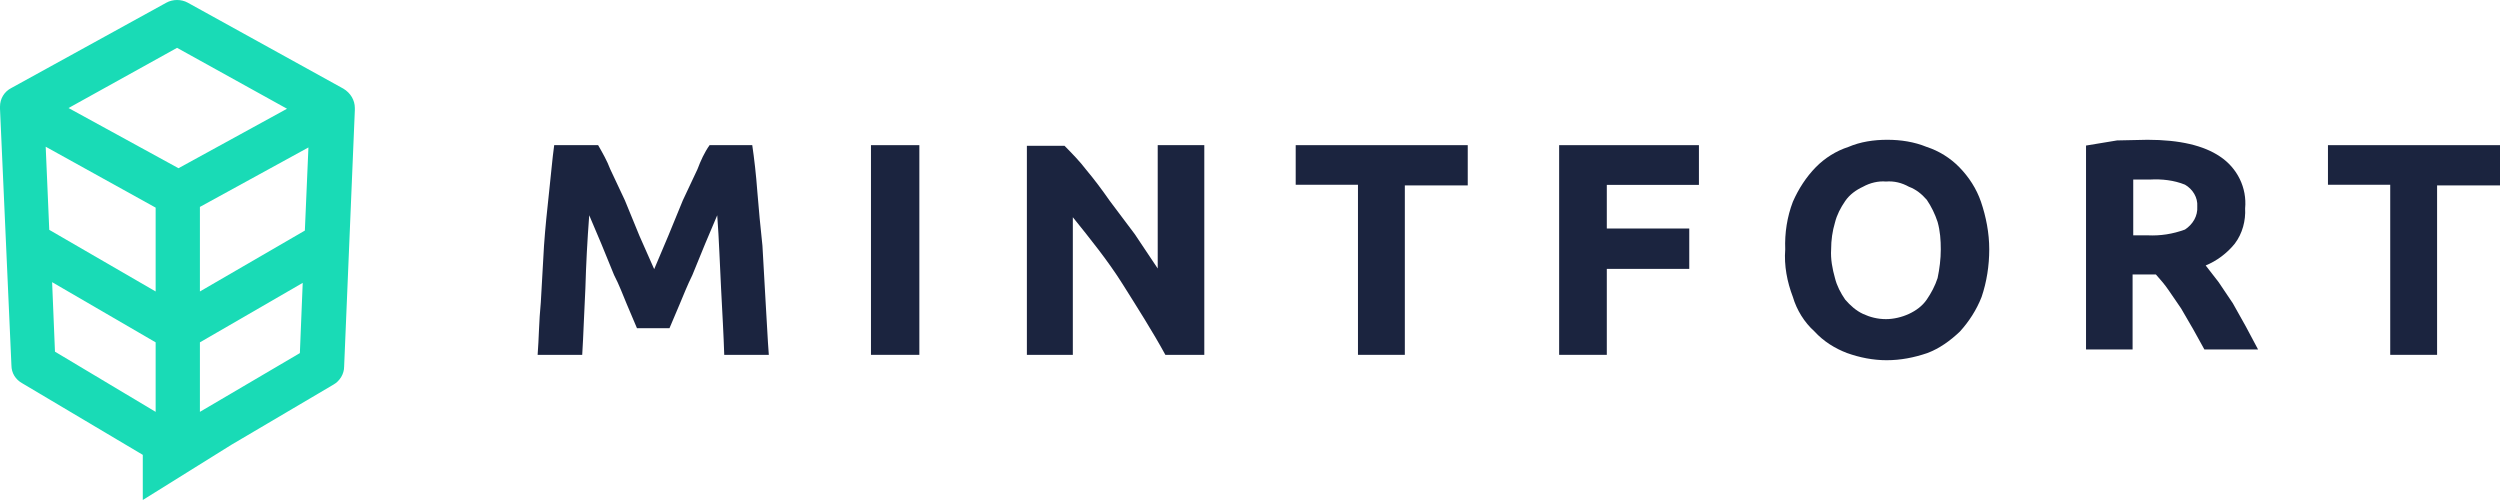 <svg width="465" height="93" viewBox="0 0 465 93" fill="none" xmlns="http://www.w3.org/2000/svg">
  <rect width="465" height="93" fill="black" fill-opacity="0"/>
  <rect width="465" height="93" fill="black" fill-opacity="0"/>
  <rect width="465" height="93" fill="black" fill-opacity="0"/>
  <rect width="465" height="93" fill="black" fill-opacity="0"/>
  <rect width="365" height="41" fill="black" fill-opacity="0" transform="translate(100 26)"/>
  <path
    d="M111.253 27C112.083 28.449 112.912 29.898 113.504 31.468L116.229 37.263L118.953 43.904L121.678 50.062L124.284 43.904L127.008 37.263L129.733 31.468C130.325 29.898 131.036 28.328 131.983 27H139.92C140.275 29.415 140.631 32.433 140.868 35.694C141.105 38.833 141.46 42.334 141.815 45.715L142.408 56.22C142.645 59.842 142.763 62.981 143 66H134.708C134.59 62.257 134.353 58.152 134.116 53.563C133.879 49.217 133.76 44.749 133.405 40.04L131.154 45.353L128.785 51.149C127.837 53.081 127.127 54.892 126.416 56.582L124.521 61.05H118.479L116.584 56.582C115.873 54.892 115.163 52.96 114.215 51.149L111.846 45.353L109.595 40.04C109.24 44.749 109.003 49.217 108.884 53.563C108.647 57.91 108.529 62.257 108.292 66H100C100.237 62.981 100.237 59.842 100.592 56.22L101.185 45.715C101.421 42.334 101.777 38.954 102.132 35.694C102.488 32.554 102.725 29.536 103.08 27H111.253Z"
    fill="#1B243F"/>
  <path d="M162 27H171V66H162V27Z" fill="#1B243F"/>
  <path
    d="M216.759 66C214.385 61.653 211.536 57.186 208.806 52.839C206.076 48.492 202.752 44.387 199.547 40.403V66H191V27.121H198.004C199.428 28.57 200.853 30.019 202.04 31.588C203.464 33.279 205.007 35.331 206.432 37.384L211.061 43.542L215.335 49.941V27H224V66H216.759Z"
    fill="#1B243F"/>
  <path d="M273 27.121V34.486H261.299V66H252.582V34.365H241V27H273V27.121Z" fill="#1B243F"/>
  <path d="M290 66V27H316V34.388H298.866V42.503H314.203V50.012H298.866V66H290Z" fill="#1B243F"/>
  <path
    d="M370 46.379C370 49.411 369.526 52.444 368.577 55.234C367.628 57.66 366.205 59.843 364.545 61.663C362.766 63.361 360.75 64.817 358.497 65.666C356.007 66.515 353.516 67 350.907 67C348.417 67 345.927 66.515 343.555 65.666C341.302 64.817 339.167 63.482 337.507 61.663C335.61 59.965 334.186 57.66 333.475 55.234C332.408 52.444 331.815 49.411 332.052 46.379C331.933 43.346 332.408 40.314 333.475 37.524C334.542 35.098 335.965 32.914 337.744 31.095C339.404 29.396 341.539 28.062 343.792 27.334C346.045 26.364 348.536 26 351.026 26C353.516 26 356.007 26.364 358.378 27.334C360.632 28.062 362.766 29.396 364.426 31.095C366.205 32.914 367.628 35.098 368.458 37.524C369.407 40.314 370 43.346 370 46.379ZM340.59 46.379C340.472 48.198 340.827 50.018 341.302 51.716C341.658 53.172 342.369 54.506 343.199 55.719C344.148 56.811 345.215 57.781 346.52 58.388C347.824 58.994 349.247 59.358 350.789 59.358C352.212 59.358 353.753 58.994 355.058 58.388C356.362 57.781 357.548 56.932 358.378 55.719C359.209 54.506 359.92 53.172 360.394 51.716C360.75 50.018 360.987 48.198 360.987 46.379C360.987 44.681 360.869 42.982 360.394 41.284C359.92 39.828 359.209 38.373 358.378 37.16C357.43 36.068 356.362 35.219 355.058 34.734C353.753 34.006 352.33 33.642 350.789 33.763C349.366 33.642 347.824 34.006 346.52 34.734C345.215 35.34 344.029 36.189 343.199 37.402C342.369 38.615 341.658 39.95 341.302 41.405C340.827 42.982 340.59 44.681 340.59 46.379Z"
    fill="#1B243F"/>
  <path
    d="M399.429 26C405.444 26 409.895 27.073 412.902 29.101C416.15 31.248 417.955 34.945 417.594 38.761C417.714 41.028 417.113 43.413 415.669 45.321C414.226 47.11 412.301 48.541 410.256 49.376L412.662 52.477L415.308 56.413L417.714 60.706L420 65H410.015L407.97 61.303L405.684 57.367L403.398 54.028C402.677 52.954 401.835 52 400.992 51.046H396.662V65H388V27.073L393.774 26.119L399.429 26ZM399.91 33.395H396.782V43.771H399.429C401.835 43.89 404.12 43.532 406.406 42.697C407.85 41.743 408.812 40.193 408.692 38.404C408.812 36.734 407.85 35.184 406.406 34.349C404.361 33.514 402.075 33.275 399.91 33.395Z"
    fill="#1B243F"/>
  <path d="M465 27.121V34.486H453.298V66H444.582V34.365H433V27H465V27.121Z" fill="#1B243F"/>
  <path
    d="M66 20.093C66 18.627 65.203 17.294 63.875 16.494L34.925 0.5C33.73 -0.167 32.137 -0.167 30.942 0.5L2.125 16.361C0.797 17.027 0 18.36 0 19.826V20.226L2.125 67.942C2.125 69.409 2.922 70.608 4.117 71.275L26.559 84.603V93L43.026 82.737L62.016 71.541C63.211 70.875 64.008 69.542 64.008 68.209L66 20.493C66 20.493 66 20.226 66 20.093ZM32.934 8.897L53.384 20.226L33.199 31.289L12.748 20.093L32.934 8.897ZM28.95 76.606L10.225 65.41L9.694 52.481L28.95 63.677V76.606ZM9.163 42.751L8.499 27.29L28.95 38.62V54.214L9.163 42.751ZM55.775 65.677L37.183 76.606V63.677L56.306 52.614L55.775 65.677ZM37.183 54.214V38.486L57.368 27.424L56.704 42.885L37.183 54.214Z"
    fill="#19DBB6"/>
</svg>
